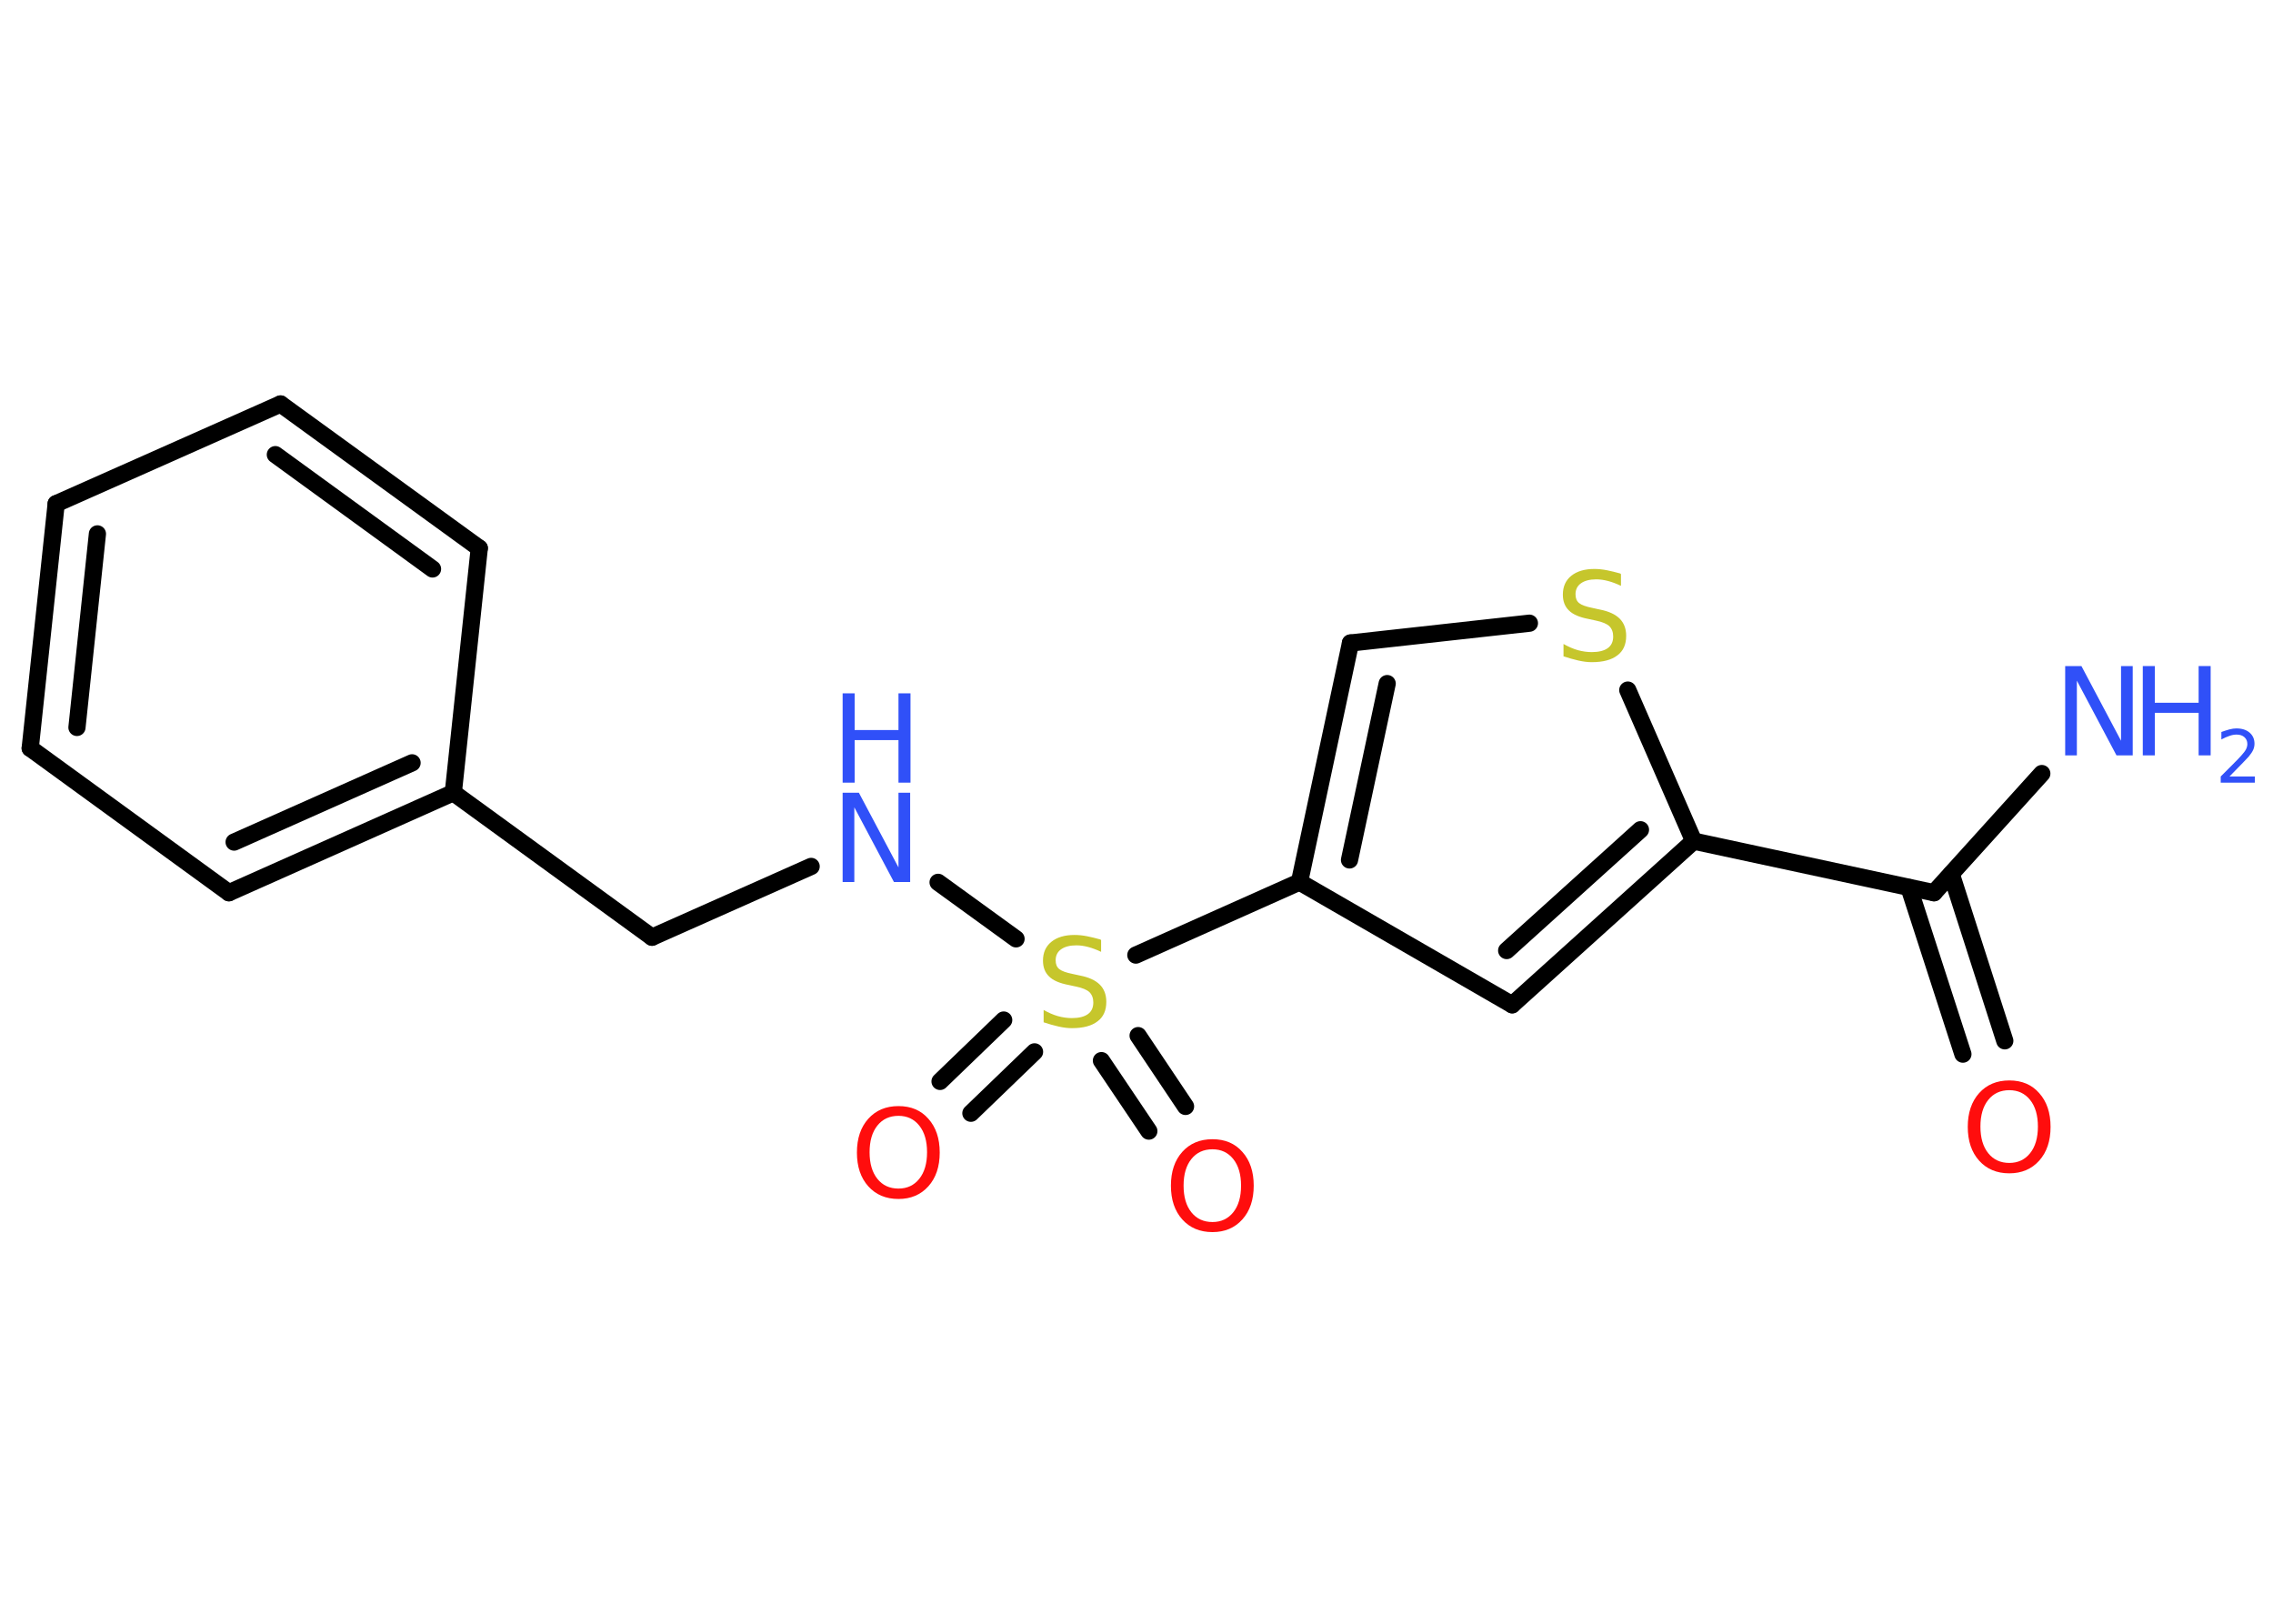 <?xml version='1.0' encoding='UTF-8'?>
<!DOCTYPE svg PUBLIC "-//W3C//DTD SVG 1.1//EN" "http://www.w3.org/Graphics/SVG/1.1/DTD/svg11.dtd">
<svg version='1.2' xmlns='http://www.w3.org/2000/svg' xmlns:xlink='http://www.w3.org/1999/xlink' width='70.0mm' height='50.0mm' viewBox='0 0 70.0 50.0'>
  <desc>Generated by the Chemistry Development Kit (http://github.com/cdk)</desc>
  <g stroke-linecap='round' stroke-linejoin='round' stroke='#000000' stroke-width='.53' fill='#3050F8'>
    <rect x='.0' y='.0' width='70.0' height='50.0' fill='#FFFFFF' stroke='none'/>
    <g id='mol1' class='mol'>
      <line id='mol1bnd1' class='bond' x1='62.88' y1='23.82' x2='59.56' y2='27.49'/>
      <g id='mol1bnd2' class='bond'>
        <line x1='60.09' y1='26.91' x2='61.74' y2='32.05'/>
        <line x1='58.79' y1='27.33' x2='60.45' y2='32.46'/>
      </g>
      <line id='mol1bnd3' class='bond' x1='59.56' y1='27.49' x2='52.16' y2='25.9'/>
      <g id='mol1bnd4' class='bond'>
        <line x1='46.57' y1='30.94' x2='52.16' y2='25.9'/>
        <line x1='46.4' y1='29.27' x2='50.52' y2='25.55'/>
      </g>
      <line id='mol1bnd5' class='bond' x1='46.57' y1='30.94' x2='40.02' y2='27.16'/>
      <line id='mol1bnd6' class='bond' x1='40.02' y1='27.16' x2='34.98' y2='29.41'/>
      <g id='mol1bnd7' class='bond'>
        <line x1='31.86' y1='32.39' x2='29.9' y2='34.28'/>
        <line x1='30.91' y1='31.41' x2='28.95' y2='33.3'/>
      </g>
      <g id='mol1bnd8' class='bond'>
        <line x1='35.05' y1='31.89' x2='36.51' y2='34.07'/>
        <line x1='33.92' y1='32.66' x2='35.38' y2='34.83'/>
      </g>
      <line id='mol1bnd9' class='bond' x1='31.29' y1='28.91' x2='28.89' y2='27.17'/>
      <line id='mol1bnd10' class='bond' x1='24.98' y1='26.68' x2='20.08' y2='28.86'/>
      <line id='mol1bnd11' class='bond' x1='20.08' y1='28.86' x2='13.96' y2='24.41'/>
      <g id='mol1bnd12' class='bond'>
        <line x1='7.05' y1='27.49' x2='13.96' y2='24.41'/>
        <line x1='7.21' y1='25.93' x2='12.69' y2='23.49'/>
      </g>
      <line id='mol1bnd13' class='bond' x1='7.05' y1='27.49' x2='.93' y2='23.04'/>
      <g id='mol1bnd14' class='bond'>
        <line x1='1.73' y1='15.51' x2='.93' y2='23.04'/>
        <line x1='3.0' y1='16.44' x2='2.37' y2='22.4'/>
      </g>
      <line id='mol1bnd15' class='bond' x1='1.73' y1='15.51' x2='8.64' y2='12.44'/>
      <g id='mol1bnd16' class='bond'>
        <line x1='14.76' y1='16.88' x2='8.64' y2='12.44'/>
        <line x1='13.32' y1='17.52' x2='8.48' y2='14.0'/>
      </g>
      <line id='mol1bnd17' class='bond' x1='13.96' y1='24.41' x2='14.76' y2='16.88'/>
      <g id='mol1bnd18' class='bond'>
        <line x1='41.59' y1='19.8' x2='40.02' y2='27.16'/>
        <line x1='42.72' y1='21.05' x2='41.56' y2='26.48'/>
      </g>
      <line id='mol1bnd19' class='bond' x1='41.59' y1='19.8' x2='47.1' y2='19.19'/>
      <line id='mol1bnd20' class='bond' x1='52.16' y1='25.9' x2='50.13' y2='21.25'/>
      <g id='mol1atm1' class='atom'>
        <path d='M63.6 20.51h.5l1.22 2.3v-2.3h.36v2.75h-.5l-1.22 -2.3v2.3h-.36v-2.75z' stroke='none'/>
        <path d='M65.99 20.51h.37v1.13h1.35v-1.13h.37v2.75h-.37v-1.31h-1.35v1.31h-.37v-2.75z' stroke='none'/>
        <path d='M68.66 23.91h.78v.19h-1.05v-.19q.13 -.13 .35 -.35q.22 -.22 .28 -.29q.11 -.12 .15 -.2q.04 -.08 .04 -.16q.0 -.13 -.09 -.21q-.09 -.08 -.24 -.08q-.11 .0 -.22 .04q-.12 .04 -.25 .11v-.23q.14 -.05 .25 -.08q.12 -.03 .21 -.03q.26 .0 .41 .13q.15 .13 .15 .34q.0 .1 -.04 .19q-.04 .09 -.14 .21q-.03 .03 -.18 .19q-.15 .15 -.42 .43z' stroke='none'/>
      </g>
      <path id='mol1atm3' class='atom' d='M61.88 33.57q-.41 .0 -.65 .3q-.24 .3 -.24 .82q.0 .52 .24 .82q.24 .3 .65 .3q.4 .0 .64 -.3q.24 -.3 .24 -.82q.0 -.52 -.24 -.82q-.24 -.3 -.64 -.3zM61.88 33.27q.58 .0 .92 .39q.35 .39 .35 1.04q.0 .65 -.35 1.04q-.35 .39 -.92 .39q-.58 .0 -.93 -.39q-.35 -.39 -.35 -1.04q.0 -.65 .35 -1.04q.35 -.39 .93 -.39z' stroke='none' fill='#FF0D0D'/>
      <path id='mol1atm7' class='atom' d='M33.91 28.95v.36q-.21 -.1 -.4 -.15q-.19 -.05 -.36 -.05q-.3 .0 -.47 .12q-.17 .12 -.17 .34q.0 .18 .11 .27q.11 .09 .41 .15l.23 .05q.41 .08 .61 .28q.2 .2 .2 .53q.0 .4 -.27 .6q-.27 .21 -.79 .21q-.19 .0 -.41 -.05q-.22 -.05 -.46 -.13v-.38q.23 .13 .44 .19q.22 .06 .43 .06q.32 .0 .49 -.12q.17 -.12 .17 -.36q.0 -.2 -.12 -.32q-.12 -.11 -.41 -.17l-.23 -.05q-.42 -.08 -.6 -.26q-.19 -.18 -.19 -.49q.0 -.37 .26 -.58q.26 -.21 .71 -.21q.19 .0 .39 .04q.2 .04 .41 .1z' stroke='none' fill='#C6C62C'/>
      <path id='mol1atm8' class='atom' d='M27.67 34.36q-.41 .0 -.65 .3q-.24 .3 -.24 .82q.0 .52 .24 .82q.24 .3 .65 .3q.4 .0 .64 -.3q.24 -.3 .24 -.82q.0 -.52 -.24 -.82q-.24 -.3 -.64 -.3zM27.67 34.06q.58 .0 .92 .39q.35 .39 .35 1.04q.0 .65 -.35 1.04q-.35 .39 -.92 .39q-.58 .0 -.93 -.39q-.35 -.39 -.35 -1.04q.0 -.65 .35 -1.04q.35 -.39 .93 -.39z' stroke='none' fill='#FF0D0D'/>
      <path id='mol1atm9' class='atom' d='M37.34 35.39q-.41 .0 -.65 .3q-.24 .3 -.24 .82q.0 .52 .24 .82q.24 .3 .65 .3q.4 .0 .64 -.3q.24 -.3 .24 -.82q.0 -.52 -.24 -.82q-.24 -.3 -.64 -.3zM37.34 35.08q.58 .0 .92 .39q.35 .39 .35 1.04q.0 .65 -.35 1.04q-.35 .39 -.92 .39q-.58 .0 -.93 -.39q-.35 -.39 -.35 -1.04q.0 -.65 .35 -1.04q.35 -.39 .93 -.39z' stroke='none' fill='#FF0D0D'/>
      <g id='mol1atm10' class='atom'>
        <path d='M25.95 24.41h.5l1.22 2.3v-2.3h.36v2.75h-.5l-1.22 -2.3v2.3h-.36v-2.75z' stroke='none'/>
        <path d='M25.95 21.35h.37v1.13h1.35v-1.13h.37v2.75h-.37v-1.31h-1.35v1.31h-.37v-2.75z' stroke='none'/>
      </g>
      <path id='mol1atm19' class='atom' d='M49.92 17.68v.36q-.21 -.1 -.4 -.15q-.19 -.05 -.36 -.05q-.3 .0 -.47 .12q-.17 .12 -.17 .34q.0 .18 .11 .27q.11 .09 .41 .15l.23 .05q.41 .08 .61 .28q.2 .2 .2 .53q.0 .4 -.27 .6q-.27 .21 -.79 .21q-.19 .0 -.41 -.05q-.22 -.05 -.46 -.13v-.38q.23 .13 .44 .19q.22 .06 .43 .06q.32 .0 .49 -.12q.17 -.12 .17 -.36q.0 -.2 -.12 -.32q-.12 -.11 -.41 -.17l-.23 -.05q-.42 -.08 -.6 -.26q-.19 -.18 -.19 -.49q.0 -.37 .26 -.58q.26 -.21 .71 -.21q.19 .0 .39 .04q.2 .04 .41 .1z' stroke='none' fill='#C6C62C'/>
    </g>
  </g>
</svg>
